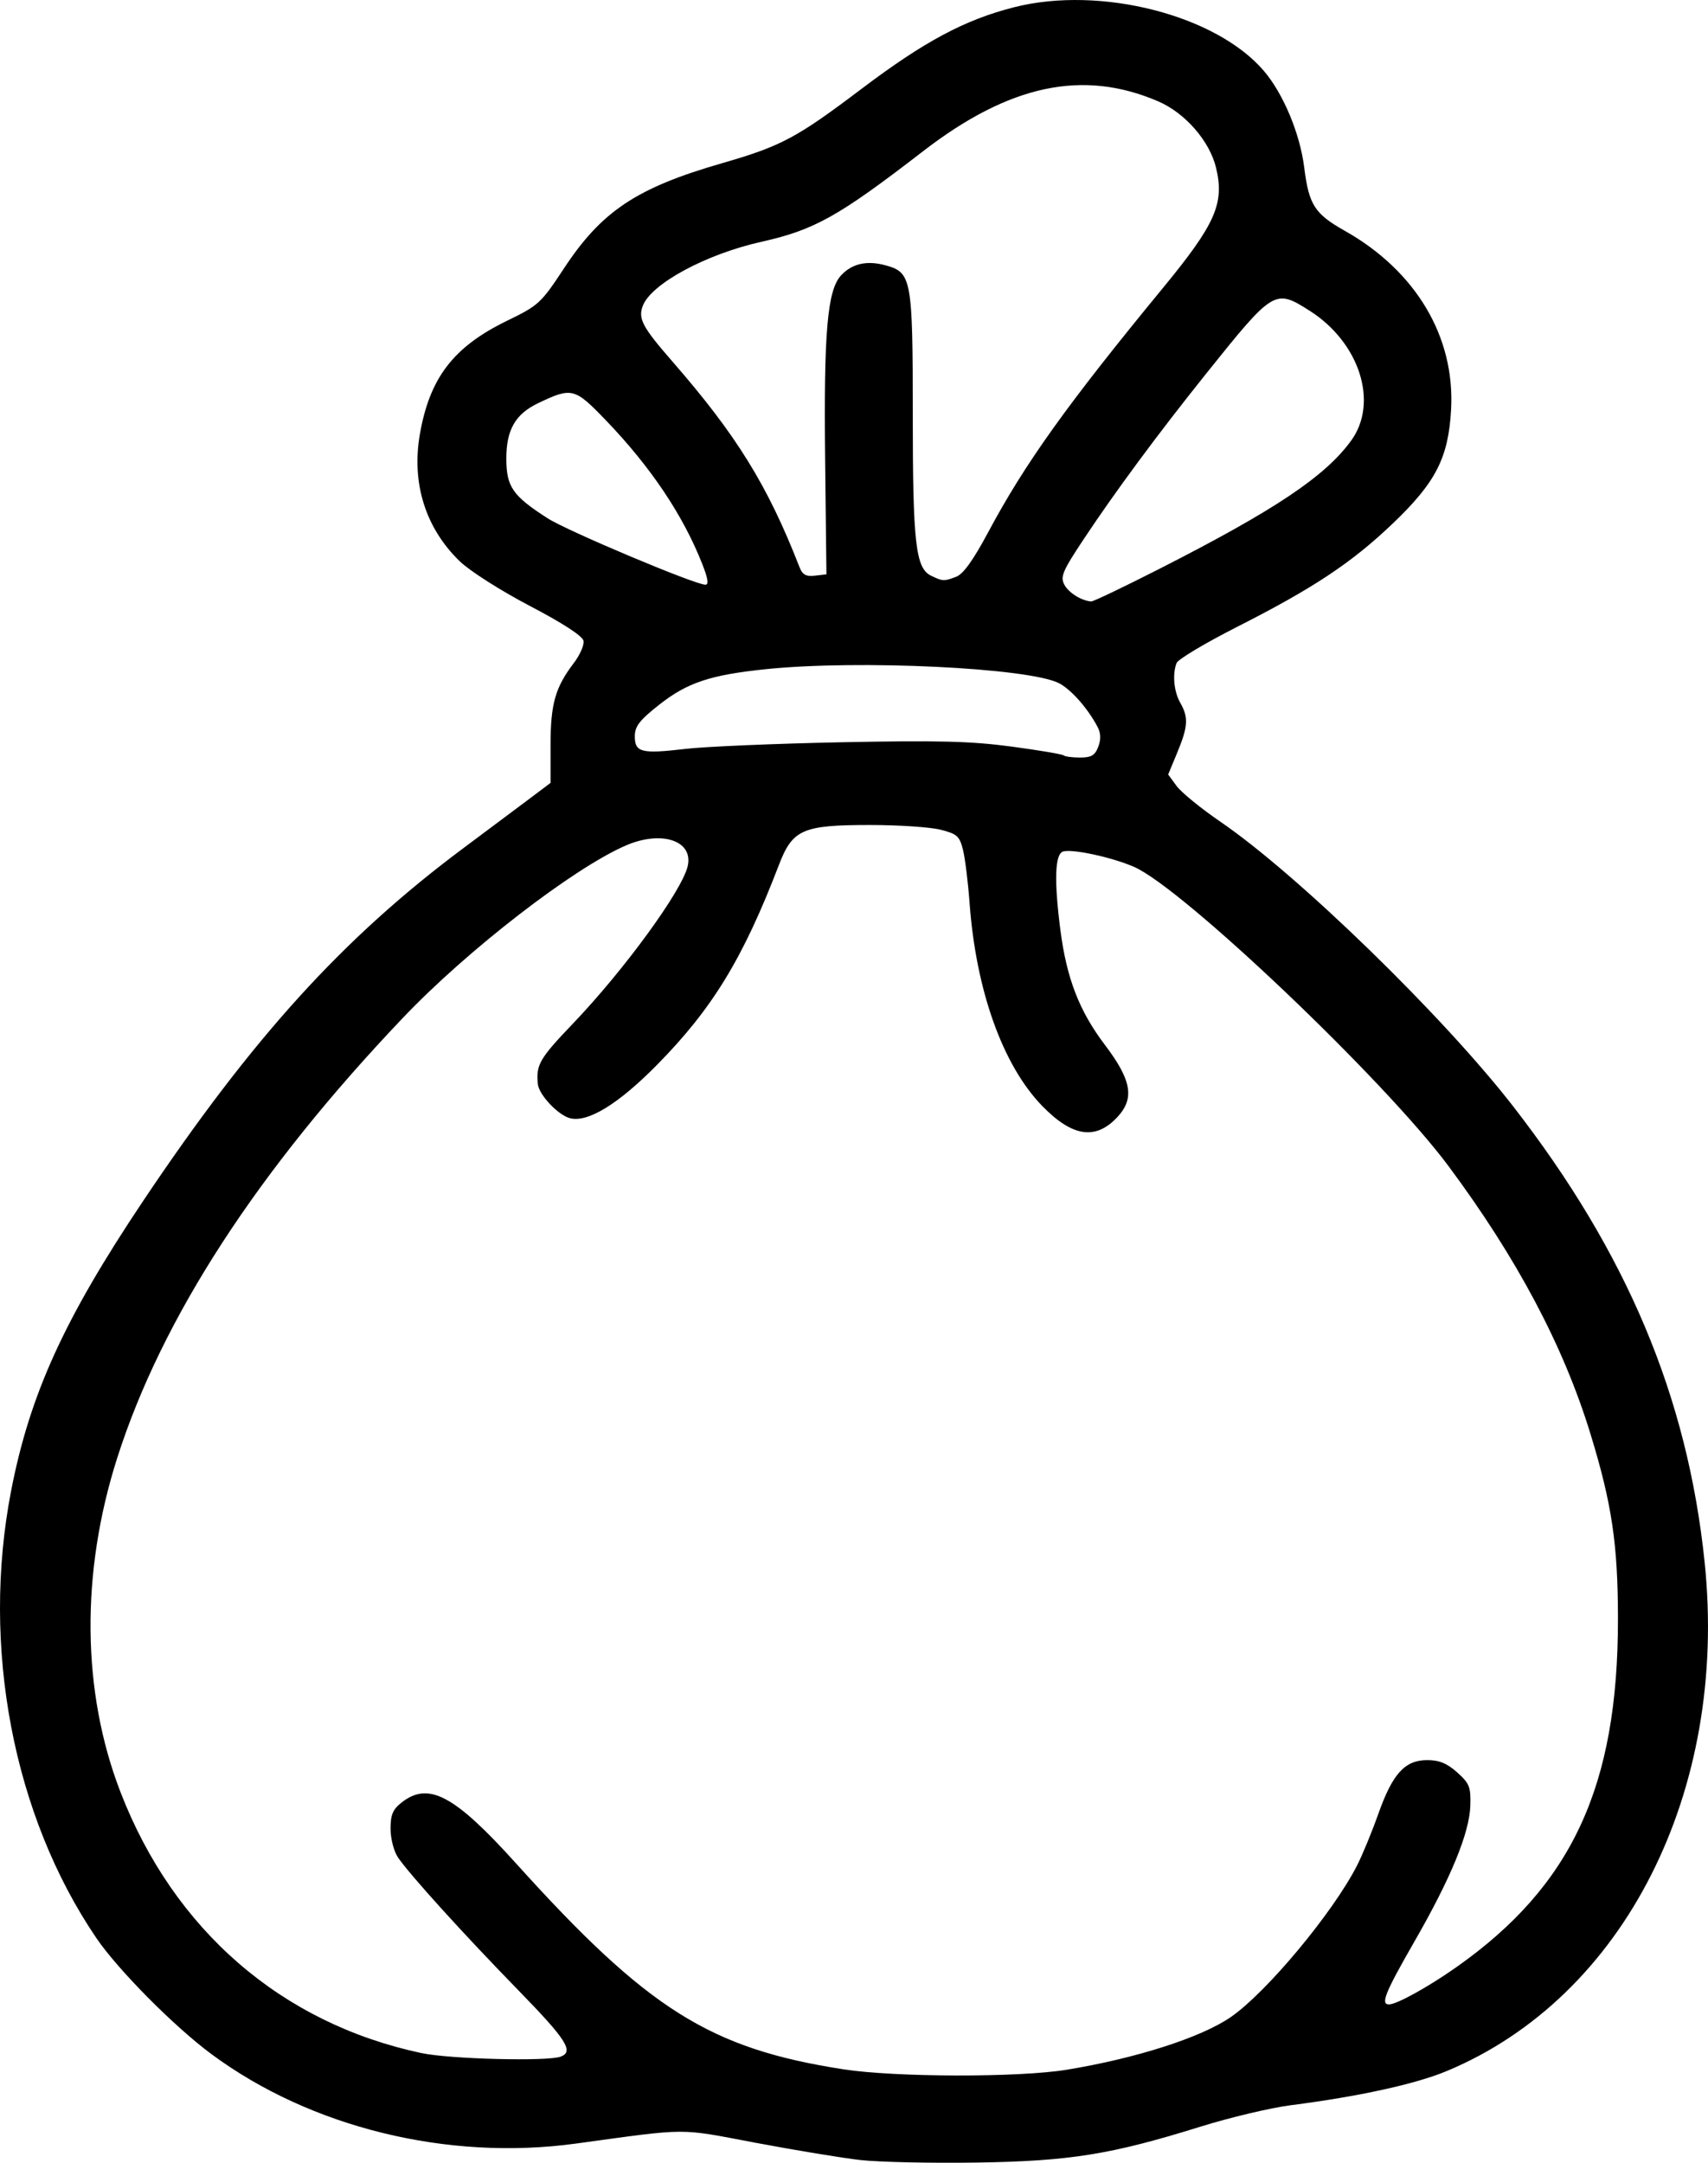 <svg xmlns="http://www.w3.org/2000/svg" width="107.284mm" height="135.851mm" viewBox="0 0 107.284 135.851" fill="currentColor">
  <g transform="translate(-72.086,-79.885)">
    <path d="m 126.147,215.566 c -1.146,-0.129 -4.114,-0.618 -6.595,-1.086 -4.929,-0.93 -4.103,-0.933 -11.297,0.05 -8.059,1.102 -16.666,-1.011 -22.886,-5.618 -2.343,-1.735 -5.88,-5.303 -7.235,-7.298 -5.223,-7.692 -7.245,-18.306 -5.35,-28.085 1.173,-6.052 3.331,-10.793 8.27,-18.174 6.898,-10.308 12.582,-16.568 20.19,-22.234 1.455,-1.084 3.271,-2.441 4.035,-3.016 l 1.389,-1.045 v -2.391 c 0,-2.572 0.295,-3.608 1.463,-5.14 0.383,-0.502 0.657,-1.128 0.608,-1.389 -0.057,-0.302 -1.285,-1.102 -3.373,-2.195 -1.838,-0.962 -3.779,-2.2 -4.407,-2.809 -2.15,-2.084 -3.035,-4.907 -2.5,-7.975 0.618,-3.551 2.115,-5.496 5.491,-7.135 1.965,-0.954 2.123,-1.1 3.557,-3.278 2.367,-3.597 4.563,-5.061 9.915,-6.606 3.746,-1.082 4.685,-1.582 8.774,-4.672 3.959,-2.991 6.498,-4.348 9.605,-5.134 5.417,-1.37 12.713,0.503 15.693,4.028 1.211,1.432 2.246,3.916 2.511,6.024 0.297,2.369 0.652,2.923 2.554,3.997 4.466,2.521 6.925,6.654 6.674,11.222 -0.167,3.032 -0.955,4.574 -3.662,7.16 -2.579,2.464 -4.982,4.06 -9.772,6.49 -2.006,1.018 -3.721,2.042 -3.81,2.276 -0.27,0.703 -0.168,1.796 0.234,2.498 0.522,0.914 0.489,1.488 -0.182,3.106 l -0.579,1.397 0.532,0.725 c 0.292,0.399 1.535,1.412 2.762,2.251 4.84,3.312 13.948,12.166 18.361,17.849 7.161,9.22 10.965,18.27 12.041,28.646 1.496,14.415 -5.05,27.328 -16.207,31.973 -1.961,0.816 -5.511,1.594 -9.779,2.141 -1.271,0.163 -3.831,0.771 -5.689,1.35 -5.61,1.751 -8.214,2.168 -14.093,2.254 -2.838,0.042 -6.097,-0.029 -7.243,-0.158 z m 12.932,-5.673 c 4.372,-0.716 8.445,-2.023 10.312,-3.307 2.245,-1.545 6.425,-6.563 7.938,-9.53 0.334,-0.655 0.934,-2.112 1.333,-3.238 0.894,-2.523 1.67,-3.376 3.072,-3.376 0.751,0 1.244,0.202 1.882,0.773 0.768,0.687 0.86,0.916 0.826,2.069 -0.051,1.724 -1.214,4.556 -3.513,8.556 -1.841,3.203 -2.143,3.948 -1.597,3.948 0.485,0 2.452,-1.087 4.223,-2.333 7.263,-5.113 10.164,-11.358 10.159,-21.876 -0.002,-4.691 -0.38,-7.236 -1.728,-11.632 -1.693,-5.521 -4.611,-11.025 -8.912,-16.811 -4.022,-5.409 -16.691,-17.465 -19.759,-18.802 -1.407,-0.613 -3.951,-1.156 -4.475,-0.955 -0.496,0.19 -0.545,1.858 -0.146,4.94 0.393,3.031 1.188,5.08 2.794,7.2 1.675,2.21 1.875,3.355 0.791,4.524 -1.366,1.474 -2.827,1.262 -4.723,-0.684 -2.482,-2.548 -4.166,-7.252 -4.569,-12.76 -0.096,-1.31 -0.283,-2.814 -0.415,-3.342 -0.214,-0.853 -0.373,-0.995 -1.415,-1.257 -0.645,-0.163 -2.639,-0.295 -4.43,-0.295 -4.234,5.3e-4 -4.859,0.275 -5.717,2.513 -2.255,5.881 -4.184,9.04 -7.688,12.587 -2.404,2.434 -4.31,3.6 -5.426,3.32 -0.75,-0.188 -1.959,-1.47 -2.027,-2.149 -0.122,-1.209 0.106,-1.602 2.201,-3.792 3.216,-3.363 6.832,-8.318 7.208,-9.877 0.389,-1.614 -1.626,-2.293 -3.889,-1.311 -3.302,1.433 -9.936,6.56 -13.972,10.799 -9.138,9.597 -15.156,18.863 -17.966,27.661 -2.308,7.228 -2.234,14.697 0.208,21.008 3.346,8.647 10.109,14.511 18.892,16.38 1.789,0.381 7.94,0.537 8.758,0.223 0.837,-0.321 0.361,-1.063 -2.69,-4.193 -3.439,-3.528 -6.829,-7.27 -7.539,-8.324 -0.255,-0.378 -0.462,-1.179 -0.463,-1.79 -0.001,-0.88 0.14,-1.217 0.695,-1.654 1.692,-1.331 3.314,-0.468 7.18,3.817 8.285,9.187 12.184,11.64 20.566,12.941 3.261,0.506 11.012,0.522 14.023,0.029 z m 1.991,-83.101 c 0.178,-0.467 0.163,-0.859 -0.048,-1.257 -0.618,-1.167 -1.653,-2.339 -2.413,-2.733 -1.881,-0.973 -12.647,-1.487 -18.447,-0.881 -3.482,0.364 -4.914,0.844 -6.681,2.239 -1.23,0.971 -1.521,1.349 -1.521,1.973 0,1.014 0.414,1.118 3.175,0.793 1.237,-0.145 5.642,-0.333 9.79,-0.417 6.076,-0.123 8.153,-0.07 10.692,0.27 1.733,0.232 3.212,0.483 3.285,0.556 0.074,0.074 0.534,0.134 1.022,0.134 0.71,0 0.94,-0.136 1.147,-0.679 z m 3.791,-11.15 c 7.296,-3.712 10.465,-5.83 12.099,-8.087 1.734,-2.393 0.522,-6.165 -2.622,-8.158 -2.178,-1.381 -2.254,-1.334 -6.521,3.996 -3.005,3.754 -5.667,7.353 -7.662,10.36 -1.327,2 -1.481,2.362 -1.214,2.859 0.272,0.509 1.069,1.006 1.687,1.052 0.124,0.009 2.029,-0.901 4.233,-2.022 z m -28.674,-0.355 c -1.203,-3.051 -3.233,-6.076 -6.034,-8.991 -1.978,-2.057 -2.143,-2.1 -4.262,-1.088 -1.433,0.684 -2.001,1.672 -2.001,3.475 0,1.777 0.393,2.345 2.596,3.759 1.235,0.793 9.205,4.149 9.901,4.17 0.232,0.007 0.174,-0.378 -0.2,-1.326 z m 15.961,0.826 c 0.443,-0.168 1.072,-1.045 2.011,-2.802 2.311,-4.324 4.958,-8.024 10.976,-15.341 3.302,-4.015 3.872,-5.304 3.335,-7.545 -0.402,-1.678 -1.943,-3.447 -3.637,-4.175 -4.721,-2.031 -9.344,-1.051 -14.761,3.13 -5.325,4.109 -6.82,4.946 -10.177,5.697 -3.473,0.777 -6.907,2.634 -7.434,4.02 -0.306,0.805 -0.026,1.33 1.867,3.503 4.026,4.621 5.983,7.789 7.979,12.916 0.183,0.469 0.408,0.593 0.964,0.529 l 0.725,-0.084 -0.082,-7.144 c -0.092,-8.064 0.137,-10.715 1.007,-11.641 0.697,-0.742 1.626,-0.947 2.811,-0.619 1.613,0.445 1.687,0.86 1.687,9.352 0,8.094 0.178,9.667 1.148,10.137 0.736,0.356 0.81,0.359 1.579,0.067 z"/>
  </g>
</svg>
